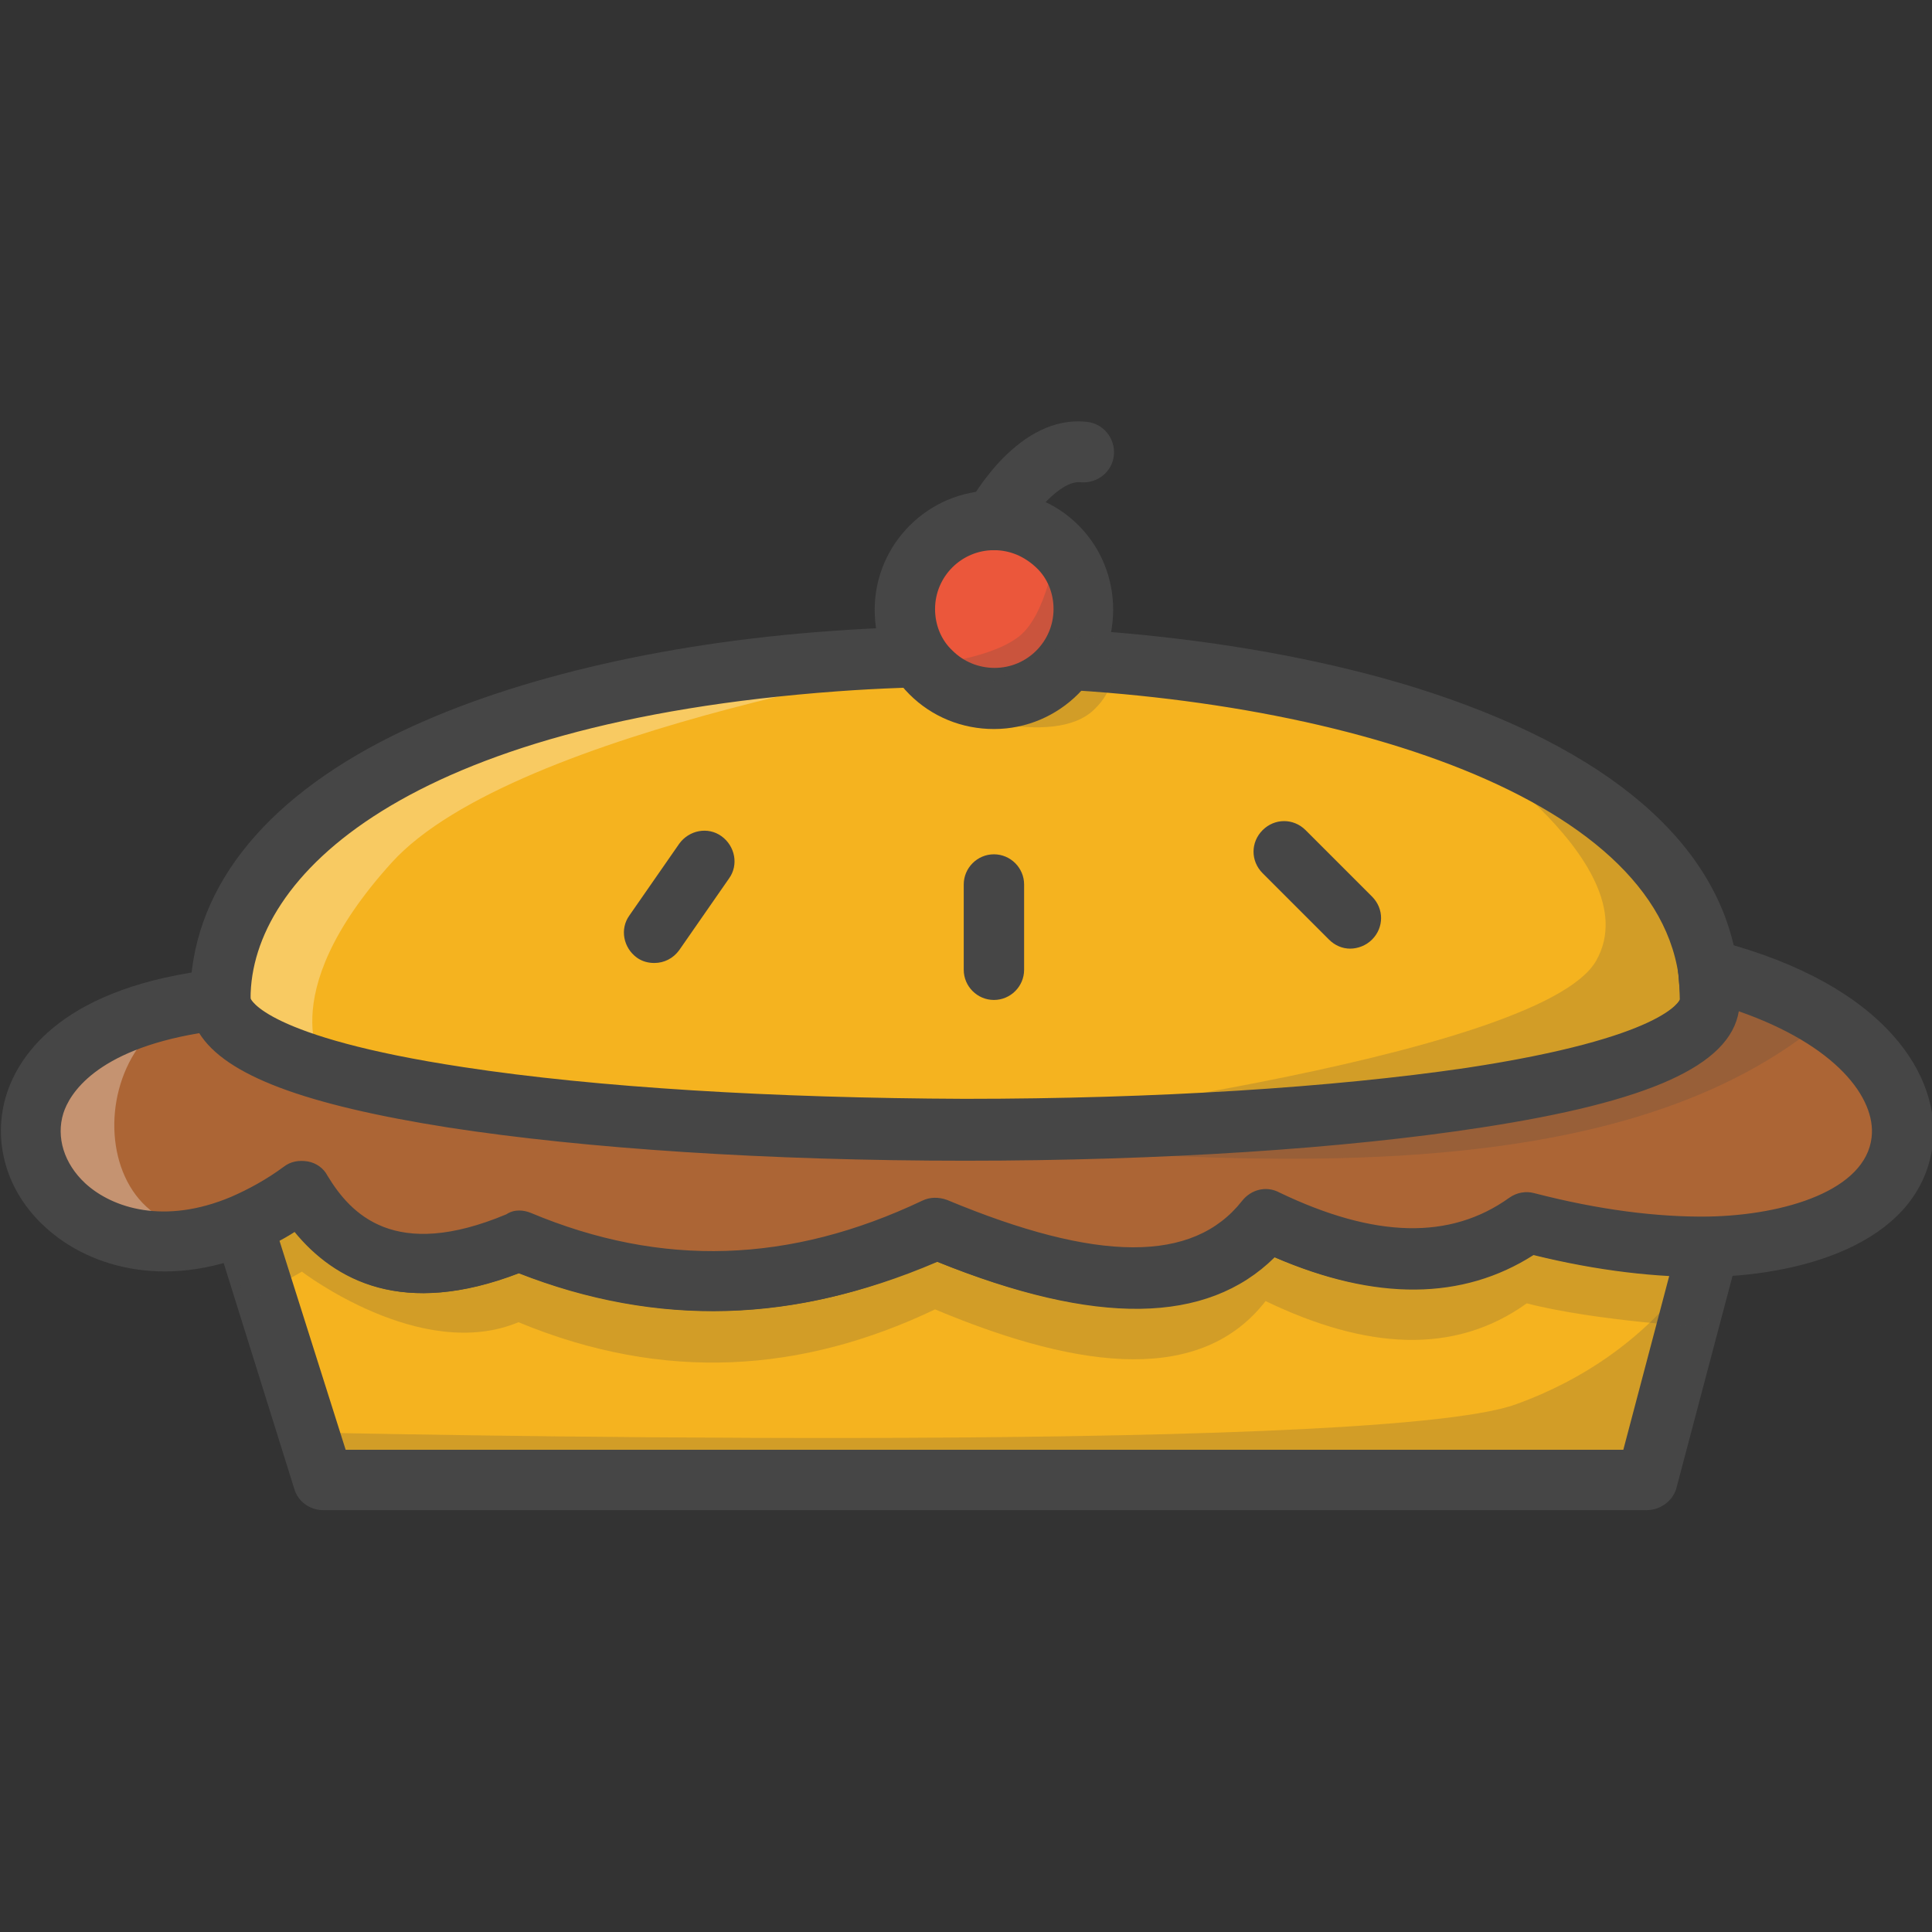 <?xml version="1.0" encoding="utf-8"?>
<!-- Generator: Adobe Illustrator 22.1.0, SVG Export Plug-In . SVG Version: 6.00 Build 0)  -->
<svg version="1.1" id="Layer_1" xmlns="http://www.w3.org/2000/svg" xmlns:xlink="http://www.w3.org/1999/xlink" x="0px" y="0px"
	 viewBox="0 0 256 256" style="enable-background:new 0 0 256 256;" xml:space="preserve">
<rect x="0" y="0" width="256" height="256" fill="#333333" stroke="none"/>
<style type="text/css">
	.st0{fill:#F5B31F;}
	.st1{fill:#464646;}
	.st2{opacity:0.15;}
	.st3{fill:#AC6535;}
	.st4{fill:#EB573B;}
	.st5{fill:#90C056;}
	.st6{opacity:0.35;}
	.st7{fill:#FFFFFF;}
	.st8{opacity:0.2;}
	.st9{fill:#F6D67A;}
	.st10{opacity:0.3;}
	.st11{fill:#FFA755;}
	.st12{fill:#8FAE3C;}
	.st13{fill:#BE6BB2;}
	.st14{fill:#B7C536;}
	.st15{opacity:0.1;}
	.st16{fill:#9D5A96;}
	.st17{fill:#EA615D;}
	.st18{opacity:0.4;}
	.st19{fill:#F79932;}
	.st20{fill:#FFEC97;}
	.st21{fill:#FFD11D;}
	.st22{fill:#F7F2D5;}
	.st23{fill:#F6AF72;}
	.st24{fill:#BA6C45;}
	.st25{opacity:0.5;}
	.st26{fill:#E4C074;}
	.st27{fill:#656566;}
	.st28{fill:#FACD1F;}
	.st29{fill:#FFDF66;}
	.st30{fill:#6D6E71;}
	.st31{fill:#E77CAE;}
	.st32{fill:#FFE5C4;}
	.st33{fill:#F68455;}
	.st34{opacity:0.7;}
	.st35{fill:#ADEDFF;}
	.st36{fill:#EC754B;}
	.st37{fill:#4AA5BA;}
	.st38{opacity:0.8;}
	.st39{fill:#92A5AC;}
	.st40{fill:#D06E3C;}
	.st41{fill:#DA4F4B;}
	.st42{fill:#BDF3FF;}
	.st43{fill:#F18BB4;}
	.st44{fill:#F9D97A;}
	.st45{fill:none;}
	.st46{fill:#AF6535;}
	.st47{fill:#B93226;}
	.st48{fill:#FF6050;}
	.st49{fill:#EA7CB1;}
	.st50{fill:#00B0E0;}
	.st51{fill:#EA7DAE;}
	.st52{fill:#BC7532;}
	.st53{fill:#876C6C;}
	.st54{fill:#F9F6CD;}
	.st55{fill:#FFE37B;}
	.st56{fill:#1DDCFF;}
	.st57{fill:#60ACF7;}
	.st58{fill:#C3755A;}
	.st59{fill:#96557A;}
	.st60{fill:#66625D;}
	.st61{fill:#D68032;}
	.st62{fill:#F2A355;}
	.st63{fill:#7E9E6A;}
	.st64{fill:#965A85;}
	.st65{fill:#90CAD3;}
	.st66{fill:#94B57F;}
	.st67{fill:#B2E2E7;}
	.st68{fill:#FFDF8F;}
	.st69{fill:#FFFAEB;}
	.st70{fill:#F88916;}
	.st71{fill:#FFC86E;}
	.st72{fill:#AFA51D;}
	.st73{fill:#968A1C;}
	.st74{fill:#C3556D;}
</style>
<g>
	<g>
		<g>
			<path class="st0" d="M226.4,165.1l-8.2,31l-175.4,0l-10.6-33.9c2.5-1.1,5.2-2.5,7.8-4.5c6.1,10.1,15.8,12.1,28.7,6.7
				c19.3,8,37.6,6.7,55.2-1.7c19.7,8.3,35.4,9.7,43.8-1.1c13.3,6.4,25,7.2,34.6,0.3C211.7,164.2,219.7,165.2,226.4,165.1z"/>
		</g>
	</g>
	<g class="st8">
		<g>
			<path class="st1" d="M226.4,165.1l-8.2,31l-175.4,0l-2-6.3c0,0,140.8,3.2,160-3.7S226.4,165.1,226.4,165.1z"/>
		</g>
	</g>
	<g>
		<g>
			<path class="st1" d="M218.2,200.1C218.2,200.1,218.2,200.1,218.2,200.1l-175.4,0c-1.7,0-3.3-1.1-3.8-2.8l-10.6-33.9
				c-0.6-2,0.4-4.1,2.3-4.9c2.3-1,4.7-2.3,7-4c0.9-0.7,2-0.9,3.2-0.7c1.1,0.2,2.1,0.9,2.6,1.9c3.1,5.1,8.9,11.3,23.7,5.1
				c1-0.4,2.1-0.4,3.1,0c17.4,7.3,34.4,6.7,51.9-1.6c1-0.5,2.2-0.5,3.3-0.1c19.9,8.3,32.6,8.4,39.1,0.1c1.2-1.5,3.2-2,4.9-1.1
				c12.7,6.1,22.7,6.3,30.5,0.7c1-0.7,2.2-0.9,3.3-0.6c8.5,2.2,16.3,3.2,23.1,3.1c1.3,0,2.4,0.5,3.2,1.5c0.8,1,1,2.3,0.7,3.5
				l-8.2,31C221.6,198.9,220,200.1,218.2,200.1z M45.8,192.1l169.3,0l6.1-23.1c-5.6-0.3-11.7-1.2-18.2-2.8c-9.4,6-20.9,6.1-34.3,0.3
				c-9,8.9-23.7,9.1-44.7,0.6c-18.4,8.3-37,8.8-55.3,1.6c-15.3,5.9-24.4,1-29.7-5.5c-0.6,0.4-1.3,0.8-2,1.1L45.8,192.1z"/>
		</g>
	</g>
	<g>
		<g>
			<path class="st0" d="M226.6,132.4c0,23-197.4,23-197.4,0c0-59.1,188.8-60.4,197.1-3.9C226.5,129.7,226.6,131,226.6,132.4z"/>
		</g>
	</g>
	<g class="st10">
		<g>
			<path class="st7" d="M129.3,87c-49.8-0.3-100.2,14.8-100.2,45.3c0,3.7,5.2,6.9,14,9.4c0,0-7.5-9.4,8.8-27.4S129.3,87,129.3,87z"
				/>
		</g>
	</g>
	<g class="st8">
		<g>
			<path class="st1" d="M190.5,96.4c19.7,6.9,33.7,17.6,35.8,32.1c0.2,1.3,0.3,2.6,0.3,3.9c0,11.5-49.3,17.3-98.7,17.2
				c0,0,76.1-9.1,83.6-22.3S190.5,96.4,190.5,96.4z"/>
		</g>
	</g>
	<g class="st8">
		<g>
			<path class="st1" d="M226.4,175.9c0,0-14.8-0.8-24.1-3.2c-9.6,6.9-21.3,6.1-34.6-0.3c-8.4,10.8-24,9.4-43.8,1.1
				c-17.6,8.4-35.9,9.7-55.2,1.7c-12.9,5.4-28.7-6.7-28.7-6.7l-7.8,4.5l-3.1-29.8c0,0,197.4,23,197.4,0c0-1.3-0.1-2.6-0.3-3.9l0.3,0
				L226.4,175.9z"/>
		</g>
	</g>
	<g>
		<g>
			<path class="st3" d="M226.4,165.1c-6.7,0.1-14.8-0.8-24.1-3.2c-9.6,6.9-21.3,6.1-34.6-0.3c-8.4,10.8-24,9.4-43.8,1.1
				c-17.6,8.4-35.9,9.7-55.2,1.7c-12.9,5.4-22.6,3.4-28.7-6.7c-2.7,2-5.3,3.4-7.8,4.5c-27.5,11.6-45.2-25-3.1-29.8
				c0,23,197.4,23,197.4,0c0-1.3-0.1-2.6-0.3-3.9l0.3,0C261.1,137.5,260,164.5,226.4,165.1z"/>
		</g>
	</g>
	<g class="st10">
		<g>
			<path class="st7" d="M29.2,132.4c-42.1,4.8-24.4,41.4,3.1,29.8C10.6,168,9.4,134.7,29.2,132.4z"/>
		</g>
	</g>
	<g class="st8">
		<g>
			<path class="st1" d="M242,134.9c0,0-9.1-4.8-15.4-6.5l-0.3,0c0.2,1.3,0.2,2.6,0.3,3.9c0.6,10.4-105.6,18.3-105.6,18.3
				C169.7,155.3,216,157,242,134.9z"/>
		</g>
	</g>
	<g>
		<g>
			<path class="st1" d="M127.9,153.6C127.9,153.6,127.9,153.6,127.9,153.6c-26.1,0-50.4-1.6-68.5-4.4c-23.7-3.7-34.2-8.9-34.2-16.9
				c0-14,9.3-26.1,26.8-34.8c14.7-7.3,35.4-12.3,58.3-13.9c27.3-2,55.5,0.8,77.2,7.5c25.6,8,40.4,20.7,42.7,36.7
				c0.2,1.4,0.3,2.9,0.3,4.5l0,0c0,8-10.6,13.2-34.2,16.9C178.3,152.1,154,153.6,127.9,153.6z M127.6,91c-5.6,0-11.1,0.2-16.6,0.6
				c-57.4,4.2-77.8,24.6-77.8,40.7c0,0,1.8,5.1,28.2,9.1c17.6,2.7,41.2,4.1,66.4,4.2c0,0,0.1,0,0.1,0c25.2,0,48.7-1.5,66.4-4.1
				c26.4-4,28.3-9,28.3-9.1c0-1.1-0.1-2.2-0.2-3.3C218.7,104.3,173.1,91,127.6,91z M226.6,132.4L226.6,132.4L226.6,132.4z"/>
		</g>
	</g>
	<g>
		<g>
			<path class="st1" d="M94.5,173.7c-8.6,0-17.2-1.7-25.7-5c-15.3,5.9-24.4,1-29.7-5.5c-1.7,1.1-3.5,2-5.3,2.7
				c-12.3,5.2-22.4,1.7-27.8-3.3c-5.2-4.7-7.1-11.5-5.1-17.7c1.7-5.2,7.5-14.2,27.9-16.5c1.1-0.1,2.3,0.2,3.1,1s1.3,1.8,1.3,3
				c0,0,1.8,5.1,28.2,9.1c17.6,2.7,41.2,4.1,66.4,4.2c0,0,0.1,0,0.1,0c25.2,0,48.7-1.5,66.4-4.1c26.5-4,28.3-9.1,28.3-9.1
				c0-1.1-0.1-2.2-0.2-3.3c-0.2-1.1,0.1-2.3,0.9-3.2c0.7-0.9,1.8-1.4,3-1.4l0.3,0c0.4,0,0.8,0,1.1,0.1c22.6,5.9,29.4,18.2,28.4,26.9
				c-1.5,12.6-16.2,17.3-29.5,17.6c0,0,0,0,0,0c-7,0.1-14.9-0.8-23.4-2.9c-9.4,6-20.9,6.1-34.3,0.3c-9,8.9-23.7,9.1-44.7,0.6
				C114.2,171.5,104.3,173.7,94.5,173.7z M68.8,160.4c0.5,0,1,0.1,1.5,0.3c17.4,7.3,34.4,6.7,51.9-1.6c1-0.5,2.2-0.5,3.3-0.1
				c19.9,8.3,32.6,8.4,39.1,0.1c1.2-1.5,3.2-2,4.9-1.1c12.7,6.1,22.7,6.3,30.5,0.7c1-0.7,2.2-0.9,3.3-0.6c8.5,2.2,16.3,3.2,23.1,3.1
				l0,0c10.2-0.2,20.8-3.5,21.6-10.5c0.6-5.2-4.7-12.2-17.6-16.7c-1.2,7.2-11.9,12-34.1,15.4c-18.1,2.8-42.4,4.4-68.4,4.4
				c0,0,0,0,0,0c-26.1,0-50.4-1.6-68.5-4.4c-19-3-29.5-6.9-33-12.5c-13.8,2.3-17.2,8.1-18,10.6c-1,3.2,0.1,6.7,2.9,9.3
				c3.6,3.3,10.5,5.5,19.3,1.8c2.3-1,4.7-2.3,7-4c0.9-0.7,2-0.9,3.2-0.7c1.1,0.2,2.1,0.9,2.6,1.9c3.1,5.1,8.9,11.3,23.7,5.1
				C67.7,160.5,68.3,160.4,68.8,160.4z M226.4,165.1L226.4,165.1L226.4,165.1z"/>
		</g>
	</g>
	<g>
		<g>
			<line class="st7" x1="93.3" y1="114.1" x2="86.7" y2="123.6"/>
		</g>
		<g>
			<path class="st1" d="M86.7,127.6c-0.8,0-1.6-0.2-2.3-0.7c-1.8-1.3-2.3-3.8-1-5.6l6.6-9.5c1.3-1.8,3.8-2.3,5.6-1
				c1.8,1.3,2.3,3.8,1,5.6l-6.6,9.5C89.2,127,88,127.6,86.7,127.6z"/>
		</g>
	</g>
	<g>
		<g>
			<line class="st7" x1="131.7" y1="117.2" x2="131.7" y2="128.5"/>
		</g>
		<g>
			<path class="st1" d="M131.7,132.5L131.7,132.5c-2.2,0-4-1.8-4-4l0-11.3c0-2.2,1.8-4,4-4l0,0c2.2,0,4,1.8,4,4l0,11.3
				C135.7,130.7,133.9,132.5,131.7,132.5z"/>
		</g>
	</g>
	<g>
		<g>
			<line class="st7" x1="170.1" y1="112.9" x2="178.9" y2="121.7"/>
		</g>
		<g>
			<path class="st1" d="M178.9,125.7c-1,0-2-0.4-2.8-1.2l-8.8-8.8c-1.6-1.6-1.6-4.1,0-5.7c1.6-1.6,4.1-1.6,5.7,0l8.8,8.8
				c1.6,1.6,1.6,4.1,0,5.7C181,125.3,179.9,125.7,178.9,125.7z"/>
		</g>
	</g>
	<g>
		<g>
			<ellipse class="st4" cx="131.7" cy="80.7" rx="11.8" ry="11.8"/>
		</g>
	</g>
	<g class="st8">
		<g>
			<path class="st1" d="M140,72.3c2.2,2.1,3.5,5.1,3.5,8.4c0,6.5-5.3,11.8-11.8,11.8c-3.7,0-7-1.7-9.2-4.4c0,0,8.2-0.6,12.3-3.6
				C138.8,81.7,140,72.3,140,72.3z"/>
		</g>
	</g>
	<g>
		<g>
			<path class="st1" d="M131.7,96.6c-4.2,0-8.2-1.6-11.2-4.6c-3-3-4.6-7-4.6-11.2c0-8.7,7.1-15.8,15.8-15.8c4.2,0,8.2,1.6,11.2,4.6
				c3,3,4.6,7,4.6,11.2C147.5,89.5,140.4,96.6,131.7,96.6z M131.7,72.9c-4.3,0-7.8,3.5-7.8,7.8c0,2.1,0.8,4.1,2.3,5.5
				c1.5,1.5,3.5,2.3,5.6,2.3c4.3,0,7.8-3.5,7.8-7.8c0-2.1-0.8-4.1-2.3-5.5C135.7,73.7,133.8,72.9,131.7,72.9z"/>
		</g>
	</g>
	<g>
		<g>
			<path class="st7" d="M131.7,68.9c0,0,5.3-9.7,11.8-9"/>
		</g>
		<g>
			<path class="st1" d="M131.7,72.9c-0.6,0-1.3-0.2-1.9-0.5c-1.9-1.1-2.7-3.5-1.6-5.4c0.7-1.2,6.8-12.1,15.8-11.1
				c2.2,0.2,3.8,2.2,3.6,4.4s-2.2,3.8-4.4,3.6c-2.7-0.3-6.5,4.4-7.9,7C134.4,72.2,133.1,72.9,131.7,72.9z"/>
		</g>
	</g>
	<g class="st8">
		<g>
			<path class="st1" d="M124.6,93.9c0,0,14.9,5.5,20.4,0.1c5.6-5.4-0.8-10.2-0.8-10.2"/>
		</g>
	</g>
</g>
</svg>
